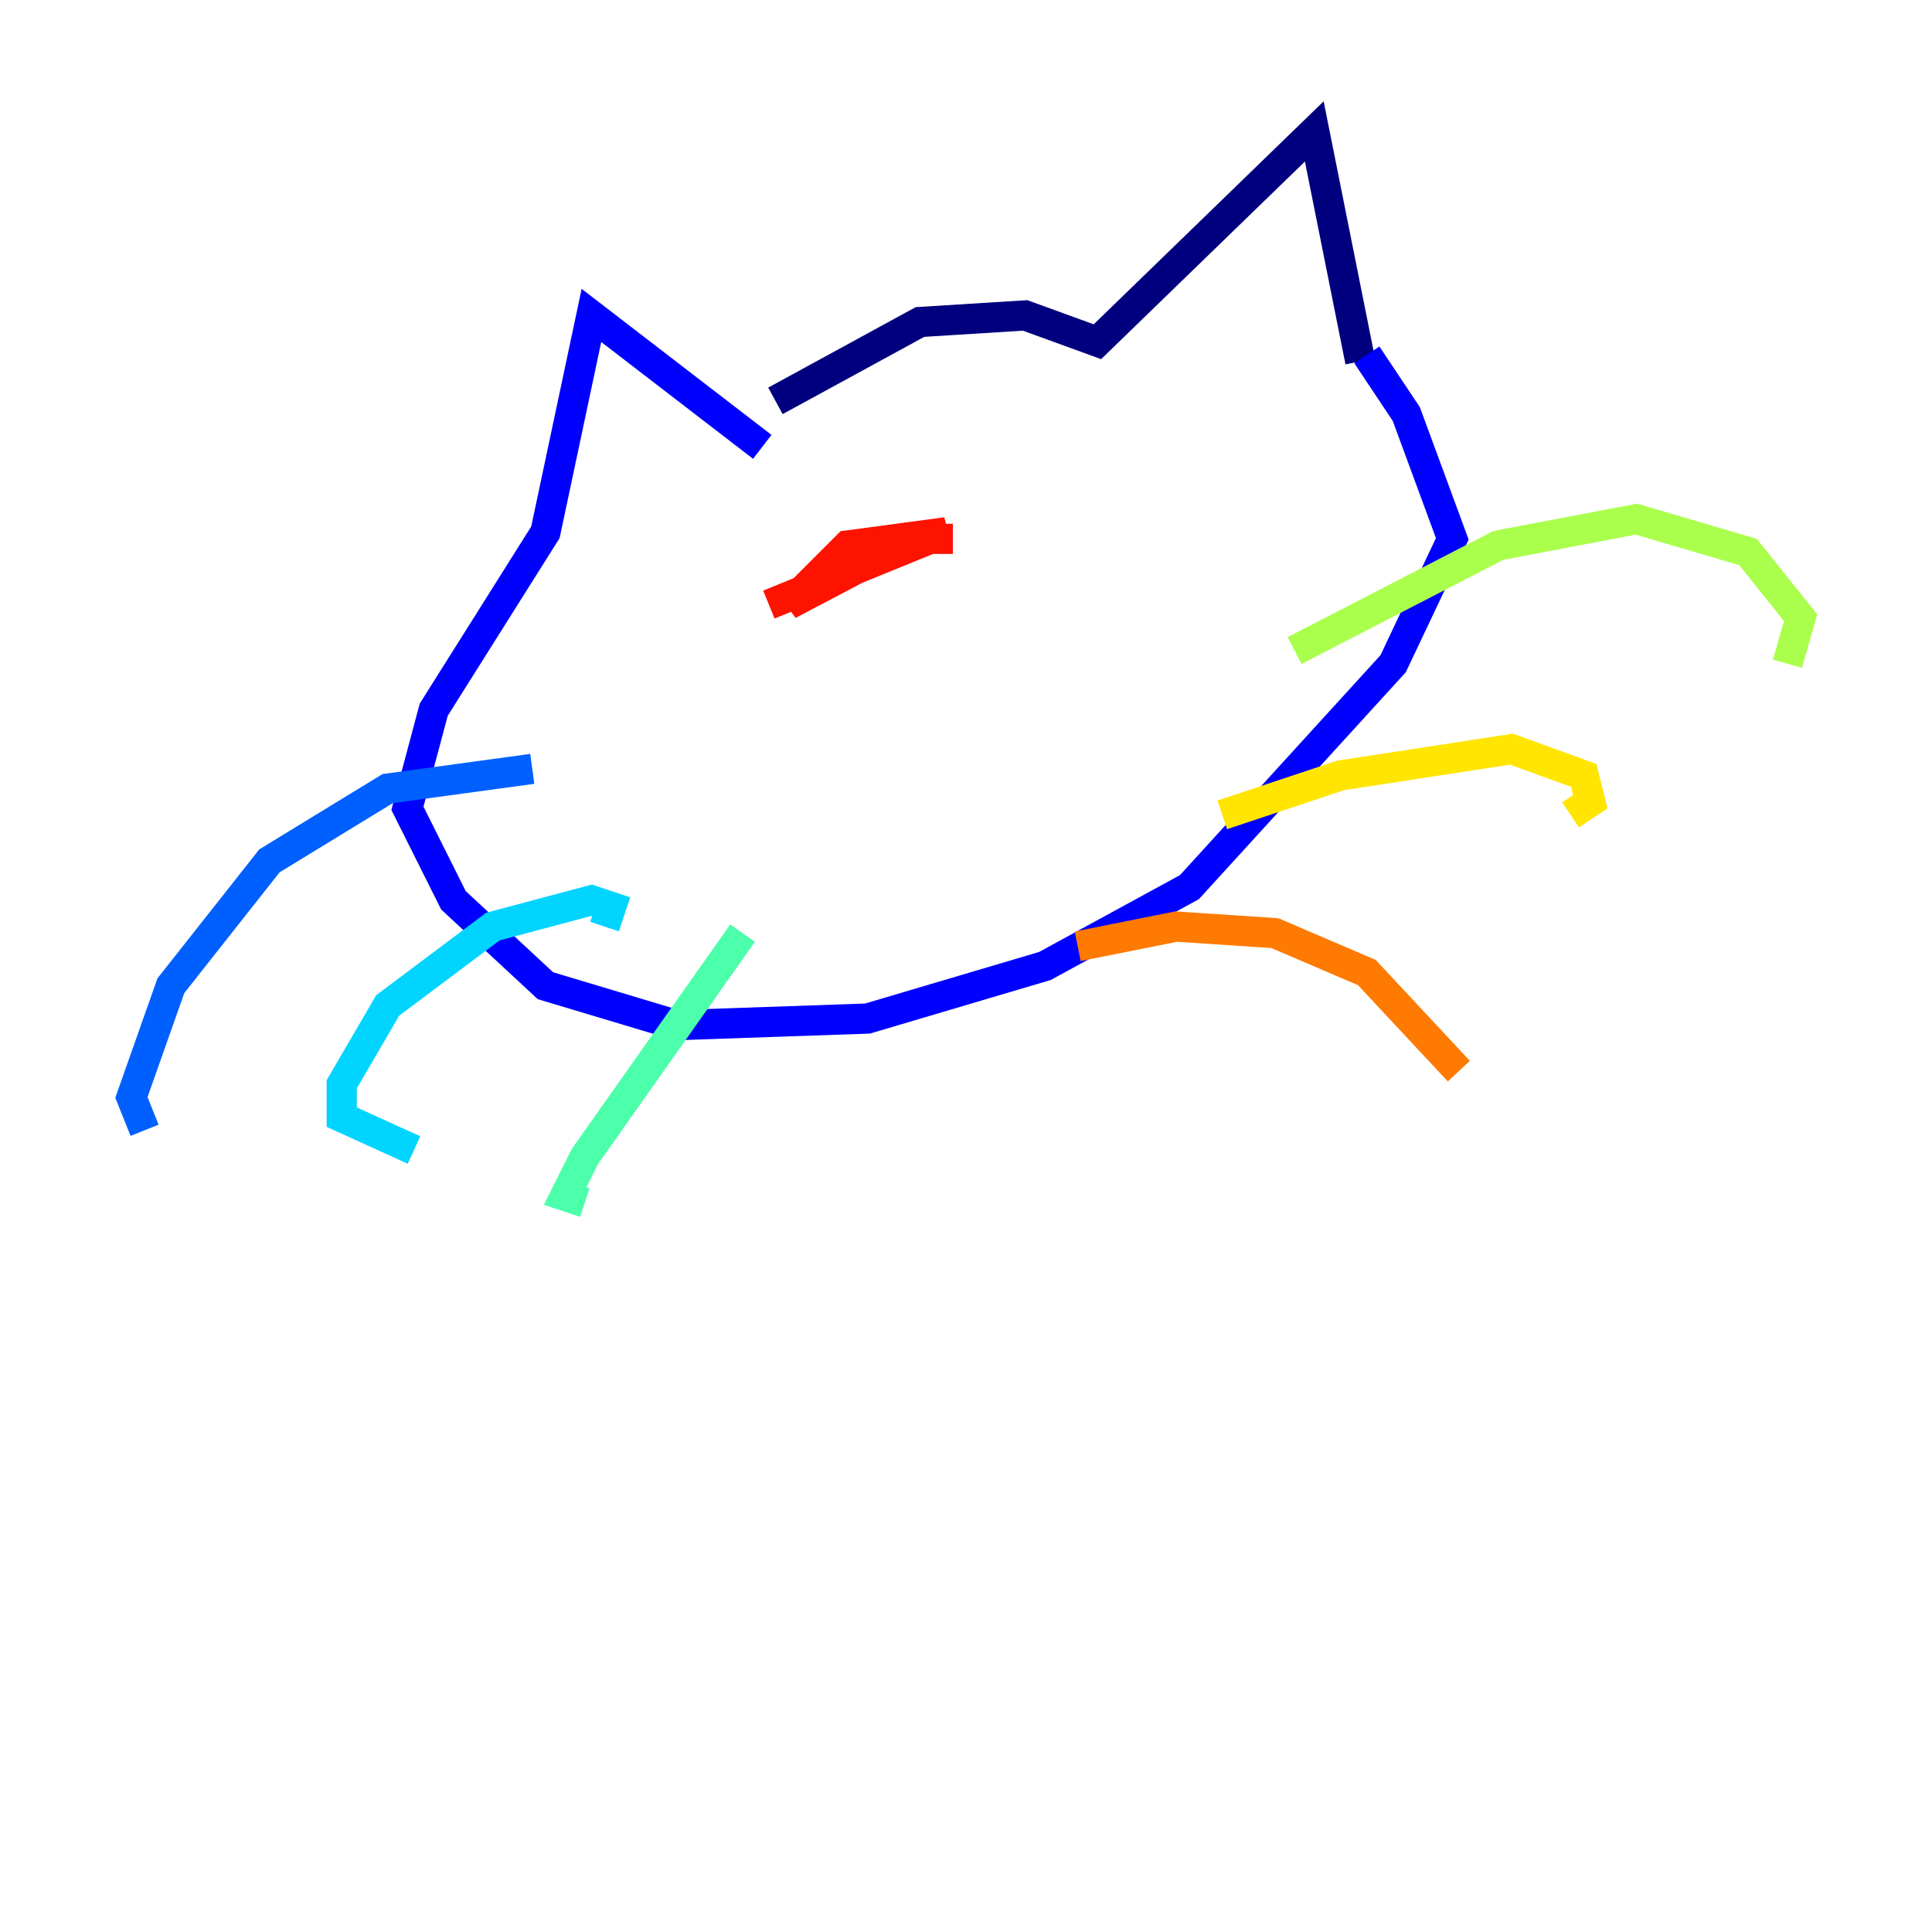 <?xml version="1.0" encoding="utf-8" ?>
<svg baseProfile="tiny" height="128" version="1.2" viewBox="0,0,128,128" width="128" xmlns="http://www.w3.org/2000/svg" xmlns:ev="http://www.w3.org/2001/xml-events" xmlns:xlink="http://www.w3.org/1999/xlink"><defs /><polyline fill="none" points="51.374,26.558 60.952,21.333 67.918,20.898 72.707,22.64 87.075,8.707 90.122,23.946" stroke="#00007f" stroke-width="2" /><polyline fill="none" points="50.503,29.605 39.184,20.898 36.136,35.265 28.735,47.02 26.993,53.551 30.041,59.646 36.136,65.306 44.843,67.918 57.469,67.483 69.225,64.0 78.803,58.776 92.299,43.973 96.218,35.701 93.17,27.429 90.558,23.51" stroke="#0000fe" stroke-width="2" /><polyline fill="none" points="35.265,50.939 25.687,52.245 17.85,57.034 11.32,65.306 8.707,72.707 9.578,74.884" stroke="#0060ff" stroke-width="2" /><polyline fill="none" points="40.054,61.388 40.49,60.082 39.184,59.646 32.653,61.388 25.687,66.612 22.64,71.837 22.64,74.014 27.429,76.191" stroke="#00d4ff" stroke-width="2" /><polyline fill="none" points="49.197,61.823 38.748,76.626 37.442,79.238 38.748,79.674" stroke="#4cffaa" stroke-width="2" /><polyline fill="none" points="85.769,43.102 99.265,36.136 108.408,34.395 115.809,36.571 119.293,40.925 118.422,43.973" stroke="#aaff4c" stroke-width="2" /><polyline fill="none" points="80.98,53.986 88.816,51.374 100.136,49.633 104.925,51.374 105.361,53.116 104.054,53.986" stroke="#ffe500" stroke-width="2" /><polyline fill="none" points="71.401,62.694 77.932,61.388 84.463,61.823 90.558,64.435 96.653,70.966" stroke="#ff7a00" stroke-width="2" /><polyline fill="none" points="50.939,40.054 62.694,35.265 56.163,36.136 52.245,40.054 60.517,35.701 63.129,35.701" stroke="#fe1200" stroke-width="2" /><polyline fill="none" points="69.66,32.653 69.66,32.653" stroke="#7f0000" stroke-width="2" /></svg>